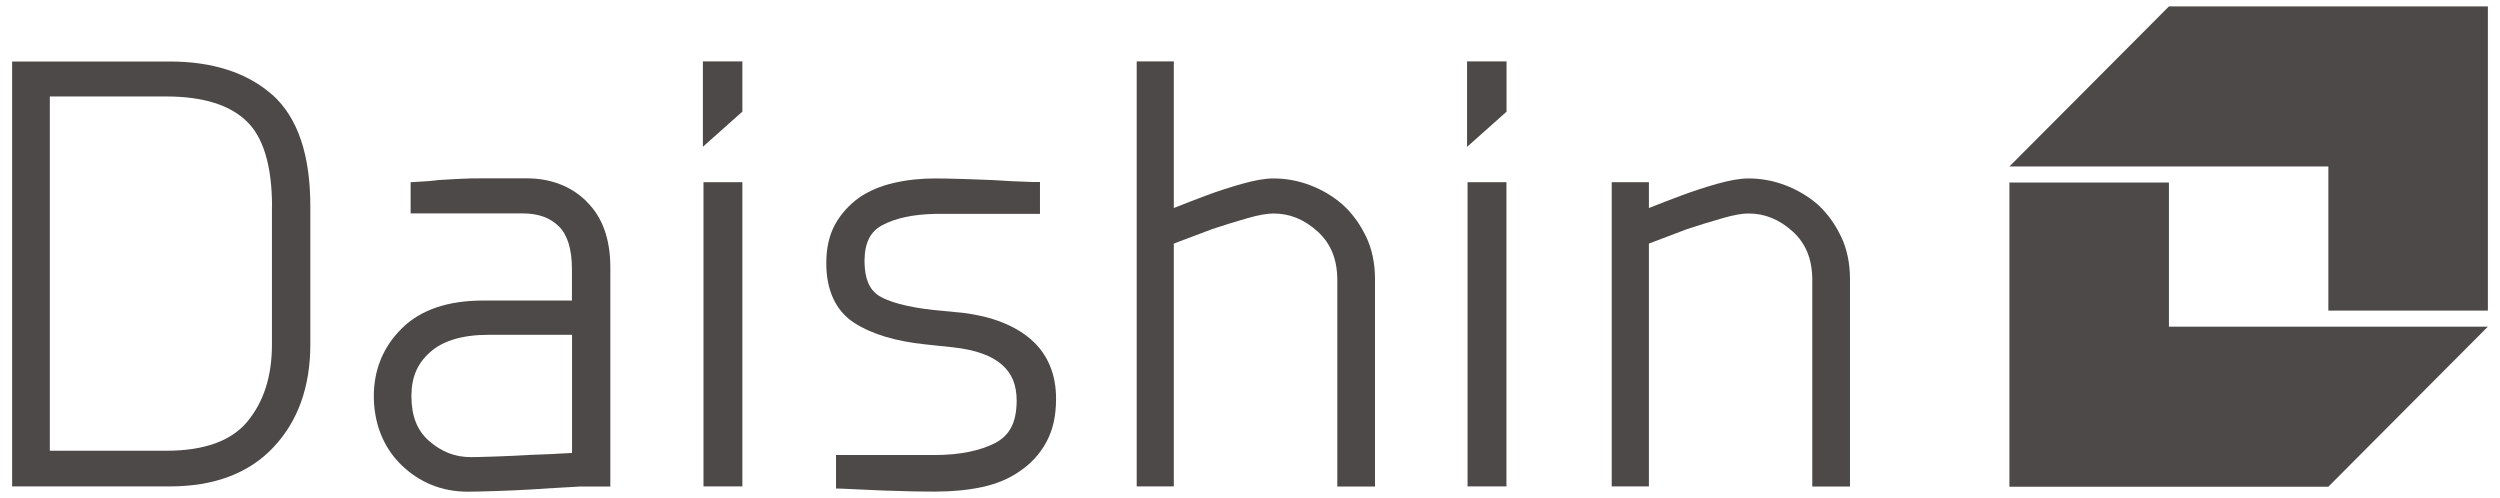 <svg width="251" height="50" viewBox="0 0 251 50" fill="none" xmlns="http://www.w3.org/2000/svg">
<path d="M27.333 9.515C24.783 7.265 21.297 6.175 17.024 6.175H1.217V48.835H17.054C21.456 48.835 24.982 47.545 27.462 44.895C29.932 42.275 31.157 38.795 31.157 34.585V20.705C31.157 15.615 29.932 11.825 27.333 9.505M27.303 20.765V34.585C27.303 37.835 26.456 40.375 24.813 42.355C23.219 44.245 20.57 45.255 16.666 45.255H5.002V9.685H16.675C20.43 9.685 23.09 10.555 24.753 12.165C26.397 13.725 27.313 16.565 27.313 20.775" fill="#4C4948"/>
<path d="M58.896 20.225C57.323 18.675 55.261 17.905 52.88 17.905H48.418C47.671 17.905 46.914 17.915 46.157 17.955C45.4 17.995 44.693 18.045 44.036 18.075C43.388 18.165 42.691 18.215 41.904 18.255L41.227 18.295V21.425H52.462C54.066 21.425 55.231 21.865 56.107 22.725C56.944 23.545 57.422 24.935 57.422 27.045V30.175H48.478C45.012 30.175 42.243 31.085 40.35 32.965C38.478 34.805 37.532 37.115 37.532 39.775C37.532 42.435 38.448 44.885 40.291 46.675C42.103 48.445 44.374 49.365 46.944 49.365H46.974C47.492 49.365 48.368 49.345 49.623 49.305C50.878 49.265 52.143 49.215 53.438 49.135C54.703 49.045 56.327 48.955 58.299 48.845H61.277V26.825C61.277 24.065 60.51 21.805 58.896 20.245M57.432 33.615V45.475C55.819 45.575 54.464 45.635 53.378 45.665C52.093 45.745 50.868 45.795 49.703 45.835C48.528 45.875 47.711 45.895 47.263 45.895C45.689 45.895 44.334 45.365 43.07 44.265C41.914 43.245 41.327 41.845 41.307 39.875C41.307 39.825 41.307 39.765 41.307 39.705C41.317 37.845 41.924 36.455 43.209 35.335C44.454 34.235 46.376 33.615 49.046 33.615H57.412H57.432Z" fill="#4C4948"/>
<path d="M70.63 48.835H74.534V18.295H70.63V48.835ZM74.534 11.205V6.165H70.57V14.735L74.534 11.205Z" fill="#4C4948"/>
<path d="M103.508 34.075C101.845 32.645 99.584 31.785 96.755 31.415L93.727 31.125C91.018 30.825 89.135 30.285 88.179 29.655C87.313 29.065 86.805 28.025 86.795 26.215C86.815 24.305 87.402 23.245 88.588 22.605C89.902 21.905 91.665 21.515 93.896 21.475H104.414V18.275H103.727C102.153 18.225 100.839 18.165 99.773 18.085C98.697 18.035 97.631 18.005 96.516 17.965C95.39 17.935 94.514 17.915 93.896 17.915C92.422 17.915 91.038 18.065 89.743 18.365C88.428 18.665 87.273 19.155 86.277 19.825C85.261 20.555 84.444 21.455 83.856 22.505C83.249 23.605 82.96 24.915 82.96 26.395C82.95 29.075 83.876 31.205 85.769 32.415C87.562 33.565 89.942 34.265 92.89 34.575L95.729 34.875C97.99 35.125 99.603 35.735 100.59 36.615C101.586 37.475 102.074 38.625 102.074 40.255C102.054 42.455 101.356 43.705 99.942 44.465C98.408 45.255 96.366 45.685 93.827 45.685H83.936V49.045L84.613 49.065C86.187 49.145 87.502 49.205 88.548 49.245C89.584 49.285 90.629 49.305 91.645 49.335C92.671 49.355 93.428 49.355 93.936 49.355C95.55 49.355 97.094 49.215 98.538 48.915C99.992 48.605 101.287 48.085 102.372 47.315C103.488 46.575 104.394 45.595 105.042 44.405C105.709 43.205 106.028 41.745 106.028 40.075C106.048 37.605 105.191 35.525 103.498 34.075" fill="#4C4948"/>
<path d="M137.133 23.715C136.536 22.475 135.759 21.415 134.793 20.535C133.827 19.695 132.741 19.055 131.536 18.595C130.331 18.135 129.086 17.915 127.841 17.915C126.964 17.915 125.918 18.115 124.673 18.465C123.428 18.815 122.233 19.205 121.058 19.645C120.141 19.985 119.066 20.405 117.851 20.885V6.165H114.125V48.835H117.851V24.455C119.345 23.885 120.629 23.405 121.665 23.015C122.801 22.635 123.976 22.265 125.181 21.925C126.357 21.575 127.273 21.435 127.851 21.435C129.494 21.435 130.928 22.015 132.293 23.245C133.608 24.455 134.255 26.005 134.265 28.095V48.845H138.05V28.035C138.05 26.435 137.751 24.995 137.143 23.725" fill="#4C4948"/>
<path d="M147.343 48.835H151.247V18.295H147.343V48.835ZM151.257 11.205V6.165H147.293V14.745L151.257 11.215V11.205Z" fill="#4C4948"/>
<path d="M184.823 23.715C184.235 22.475 183.458 21.415 182.502 20.535C181.536 19.695 180.44 19.055 179.235 18.595C178.03 18.135 176.785 17.915 175.54 17.915C174.664 17.915 173.618 18.115 172.363 18.465C171.138 18.815 169.942 19.205 168.767 19.645C167.841 19.985 166.765 20.405 165.55 20.885V18.295H161.815V48.835H165.55V24.455C167.054 23.885 168.319 23.405 169.375 23.005C170.5 22.635 171.675 22.265 172.881 21.925C174.056 21.575 174.972 21.425 175.55 21.435C177.183 21.435 178.628 22.015 179.992 23.245C181.307 24.455 181.944 26.005 181.954 28.095V48.845H185.739V28.035C185.739 26.435 185.44 24.995 184.833 23.725" fill="#4C4948"/>
<path d="M217.761 18.325H201.745V48.865H233.767L249.783 32.795H217.761V18.325Z" fill="#4C4948"/>
<path d="M217.761 0.645L201.745 16.715H233.767V31.185H249.783V0.645H217.761Z" fill="#4C4948"/>
</svg>
